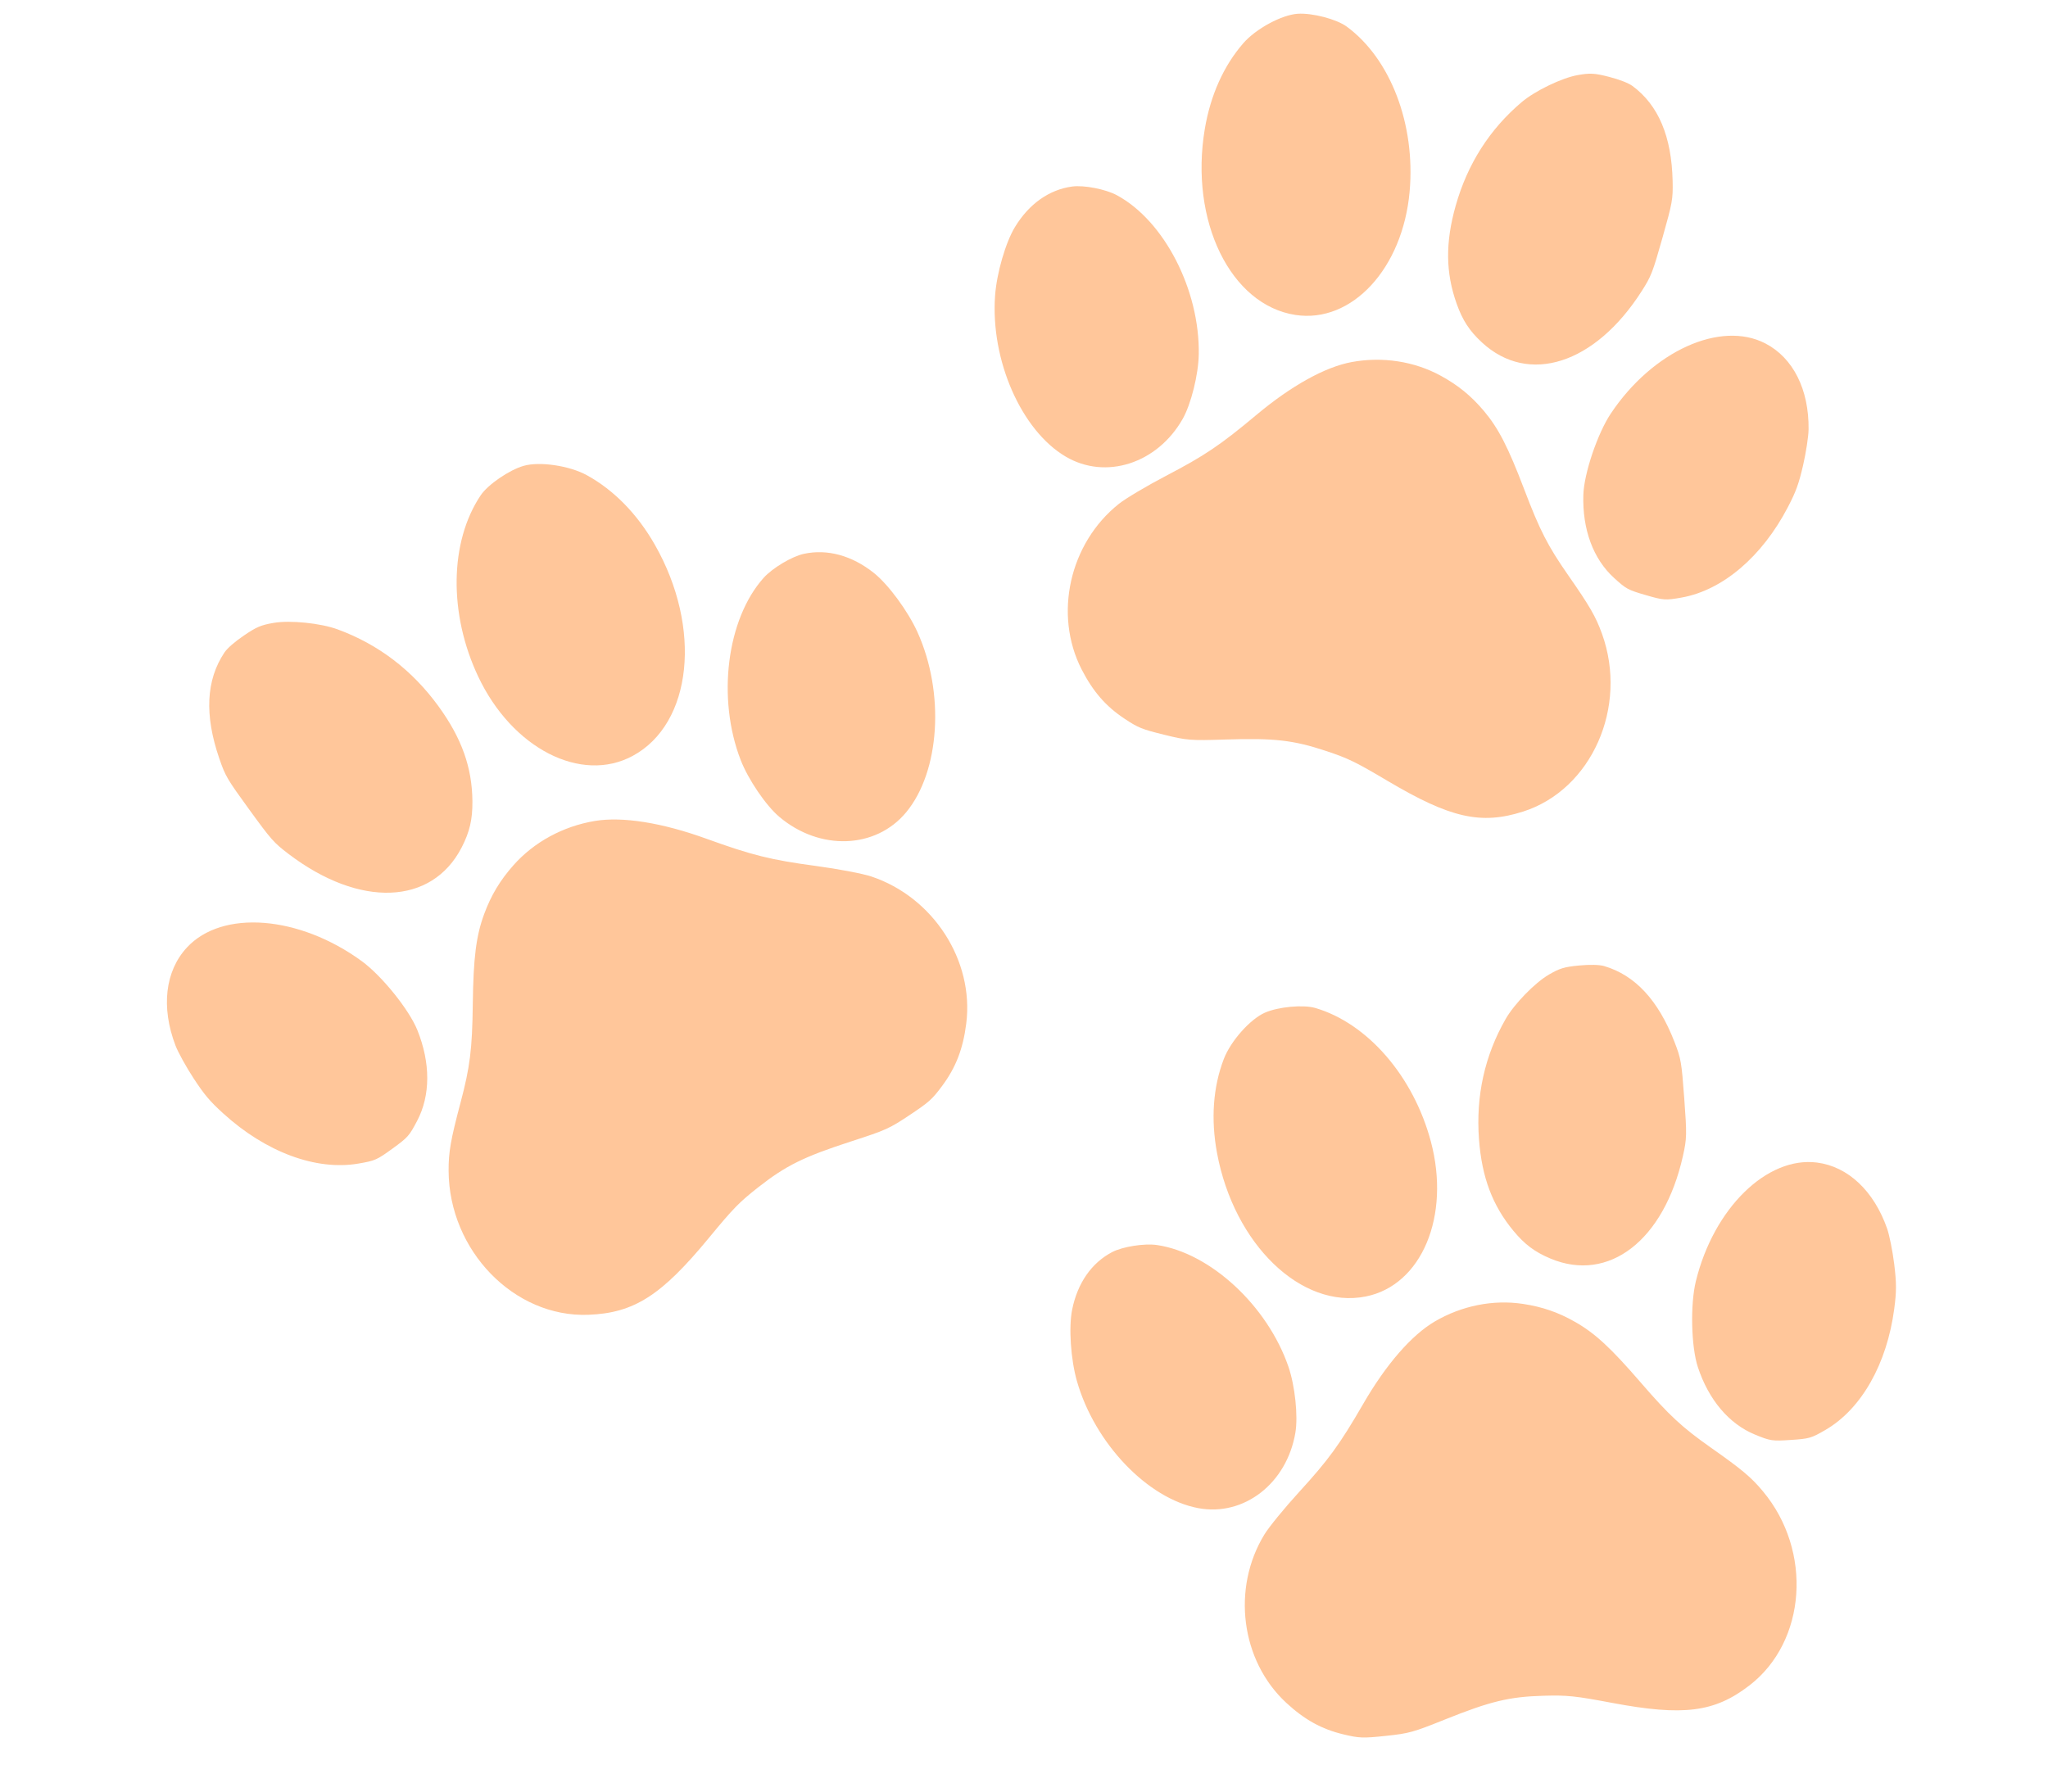 <svg width="971" height="850" viewBox="0 0 971 850" fill="none" xmlns="http://www.w3.org/2000/svg">
<rect width="971" height="850" fill="#F5F5F5"/>
<g clip-path="url(#clip0_0_1)">
<rect width="971" height="850" fill="white"/>
<path fill-rule="evenodd" clip-rule="evenodd" d="M106.392 309.462C97.691 322.517 96.889 339.068 103.961 359.671C106.826 368.019 107.659 369.439 118.173 383.91C128.617 398.286 129.825 399.65 136.82 404.972C170.507 430.6 204.716 429.324 218.87 401.911C222.67 394.554 224.056 388.607 223.982 379.986C223.846 363.96 218.908 350.105 207.952 335.007C195.493 317.836 179.411 305.565 160.067 298.466C152.001 295.506 137.585 294.04 129.762 295.384C123.696 296.426 121.609 297.315 115.6 301.412C111.21 304.407 107.74 307.441 106.392 309.462ZM227.881 234.92C213.139 256.962 212.675 291.063 226.711 320.812C242.797 354.906 275.528 371.707 300.022 358.442C328.258 343.151 332.995 297.774 310.471 258.32C302.148 243.74 291.098 232.439 278.252 225.369C270.033 220.847 255.915 218.742 248.312 220.905C241.441 222.86 231.292 229.822 227.881 234.92ZM88.632 449.319C78.273 460.491 76.271 477.66 83.209 495.837C84.428 499.03 88.262 505.979 91.728 511.278C96.908 519.193 99.433 522.187 105.876 528.051C126.028 546.39 149.85 555.232 169.883 551.808C177.83 550.449 178.69 550.073 186.047 544.728C193.405 539.382 194.027 538.683 197.78 531.532C204.129 519.441 204.169 504.147 197.893 488.54C193.987 478.826 181.009 462.719 171.505 455.79C141.776 434.117 105.367 431.274 88.632 449.319ZM362.052 274.035C344.56 293.581 339.833 331.19 351.188 360.47C354.764 369.689 363.145 382.016 369.471 387.359C388.681 403.585 415.198 402.639 429.629 385.213C445.669 365.845 448.008 328.517 434.986 299.764C430.446 289.739 421.178 277.164 414.294 271.687C403.905 263.423 392.265 260.248 381.138 262.64C375.472 263.859 366.208 269.39 362.052 274.035ZM243.484 410.27C237.074 417.498 232.84 424.553 229.546 433.496C225.733 443.846 224.441 454.104 224.157 476.275C223.884 497.608 222.842 505.985 218.363 522.856C213.661 540.562 212.652 546.319 212.694 555.223C212.87 593.038 243.757 624.865 278.969 623.512C300.605 622.681 313.526 614.437 336.087 587.065C347.702 572.975 350.414 570.191 359.454 563.083C372.594 552.75 381.091 548.556 403.747 541.218C420.045 535.938 421.673 535.203 431.262 528.805C440.546 522.61 441.915 521.385 446.649 515.028C453.182 506.26 456.604 497.418 458.123 485.376C461.89 455.527 442.495 425.479 413.123 415.658C409.065 414.3 397.255 412.054 386.88 410.665C365.479 407.8 356.577 405.586 334.808 397.71C313.841 390.126 295.102 387.148 282.034 389.323C266.986 391.829 253.189 399.325 243.484 410.27Z" fill="#FF8423" fill-opacity="0.46"/>
<path fill-rule="evenodd" clip-rule="evenodd" d="M774.011 40.788C786.297 49.863 792.566 64.737 793.028 85.911C793.215 94.491 792.933 96.064 788.211 112.763C783.519 129.352 782.877 130.997 778.294 138.169C756.221 172.706 724.67 182.806 702.616 162.394C696.696 156.915 693.445 151.933 690.627 144.023C685.386 129.32 685.242 115.021 690.156 97.603C695.745 77.793 706.27 61.273 721.494 48.409C727.843 43.045 740.468 36.956 748.036 35.608C753.904 34.564 756.1 34.689 762.938 36.458C767.935 37.751 772.108 39.383 774.011 40.788ZM638.525 12.621C659.315 27.926 671.151 58.964 668.338 90.798C665.114 127.28 640.957 153.428 614.231 149.362C583.423 144.676 563.925 104.731 571.212 61.226C573.905 45.148 580.176 31.172 589.498 20.475C595.462 13.632 607.603 7.056 615.245 6.53C622.151 6.056 633.715 9.081 638.525 12.621ZM836.981 162.861C850.145 169.667 857.714 184.712 857.485 203.623C857.445 206.945 856.283 214.563 854.902 220.552C852.839 229.497 851.543 233.068 847.644 240.553C835.446 263.965 816.732 279.898 797.359 283.364C789.673 284.739 788.765 284.678 780.282 282.212C771.798 279.746 770.999 279.311 765.19 274.007C755.367 265.039 750.211 251.063 750.698 234.721C751 224.549 757.417 205.542 763.745 196.074C783.54 166.459 815.715 151.867 836.981 162.861ZM529.542 92.588C551.999 104.706 568.888 137.547 568.357 168.069C568.189 177.679 564.689 191.714 560.722 198.685C548.675 219.853 524.231 227.721 505.268 216.536C484.193 204.104 469.57 170.732 471.794 140.143C472.569 129.478 476.793 114.924 481.223 107.647C487.909 96.667 497.438 89.929 508.362 88.452C513.925 87.701 524.205 89.708 529.542 92.588ZM683.019 178.146C691.27 182.646 697.484 187.704 703.475 194.799C710.408 203.01 715.017 211.967 722.697 232.153C730.085 251.575 733.837 258.894 743.559 272.85C753.763 287.497 756.608 292.431 759.55 300.588C772.048 335.234 754.598 374.518 722.107 384.878C702.143 391.244 687.628 387.959 657.939 370.354C642.656 361.292 639.256 359.638 628.652 356.115C613.238 350.991 604.103 349.953 581.034 350.703C564.438 351.241 562.71 351.106 551.845 348.412C541.324 345.803 539.668 345.134 533.233 340.879C524.354 335.011 518.282 328.05 512.869 317.536C499.45 291.475 507.04 257.603 530.477 238.946C533.714 236.368 543.708 230.424 552.682 225.736C571.195 216.067 578.553 211.11 595.724 196.737C612.263 182.894 628.315 173.998 640.933 171.684C655.464 169.019 670.526 171.331 683.019 178.146Z" fill="#FF8423" fill-opacity="0.46"/>
<path fill-rule="evenodd" clip-rule="evenodd" d="M760.581 458.148C775.231 462.473 786.209 474.307 793.885 494.046C796.995 502.044 797.268 503.619 798.542 520.926C799.807 538.119 799.767 539.885 797.913 548.191C788.983 588.194 762.789 608.477 735.084 596.838C727.648 593.715 722.888 590.145 717.535 583.677C707.581 571.653 702.555 558.265 701.216 540.217C699.693 519.69 703.933 500.567 713.839 483.271C717.97 476.059 727.751 466.019 734.402 462.165C739.558 459.176 741.665 458.543 748.696 457.866C753.834 457.372 758.313 457.479 760.581 458.148ZM623.632 478.019C648.403 485.29 670.142 510.408 678.386 541.284C687.834 576.669 674.077 609.502 647.572 614.823C617.019 620.956 585.035 590.089 577.003 546.715C574.035 530.686 575.148 515.407 580.248 502.167C583.512 493.697 592.673 483.365 599.673 480.258C606 477.45 617.902 476.337 623.632 478.019ZM861.505 551.322C876.203 553.215 888.461 564.765 894.714 582.613C895.813 585.749 897.327 593.305 898.077 599.405C899.198 608.516 899.202 612.314 898.098 620.682C894.643 646.854 882.507 668.227 865.487 678.11C858.735 682.03 857.861 682.284 849.047 682.868C840.231 683.452 839.331 683.317 832.058 680.319C819.76 675.252 810.135 663.882 805.003 648.359C801.809 638.697 801.338 618.642 804.046 607.58C812.518 572.981 837.762 548.264 861.505 551.322ZM548.573 590.438C573.82 594.144 600.922 619.228 610.862 648.091C613.992 657.179 615.503 671.565 614.16 679.472C610.079 703.484 589.801 719.238 568.155 715.213C544.099 710.739 518.944 684.38 510.572 654.876C507.653 644.589 506.644 629.468 508.319 621.115C510.846 608.51 517.495 598.919 527.256 593.795C532.226 591.187 542.573 589.557 548.573 590.438ZM722.057 618.343C731.349 619.75 738.918 622.378 746.974 626.996C756.297 632.341 763.692 639.181 777.813 655.523C791.398 671.247 797.427 676.841 811.336 686.63C825.934 696.904 830.295 700.567 835.85 707.227C859.443 735.509 856.481 778.391 829.493 799.239C812.911 812.049 798.147 813.927 764.228 807.537C746.767 804.249 743.007 803.859 731.837 804.174C715.6 804.631 706.661 806.78 685.24 815.375C669.829 821.557 668.159 822.021 657.027 823.206C646.248 824.353 644.464 824.29 636.961 822.493C626.611 820.015 618.524 815.551 609.842 807.522C588.319 787.622 583.866 753.197 599.508 727.649C601.669 724.12 609.027 715.116 615.857 707.642C629.946 692.224 635.165 685.049 646.385 665.669C657.191 647.005 669.233 633.155 680.298 626.665C693.041 619.192 707.986 616.213 722.057 618.343Z" fill="#FF8423" fill-opacity="0.46"/>
</g>
<defs>
<clipPath id="clip0_0_1">
<rect width="971" height="850" fill="white"/>
</clipPath>
</defs>
</svg>
